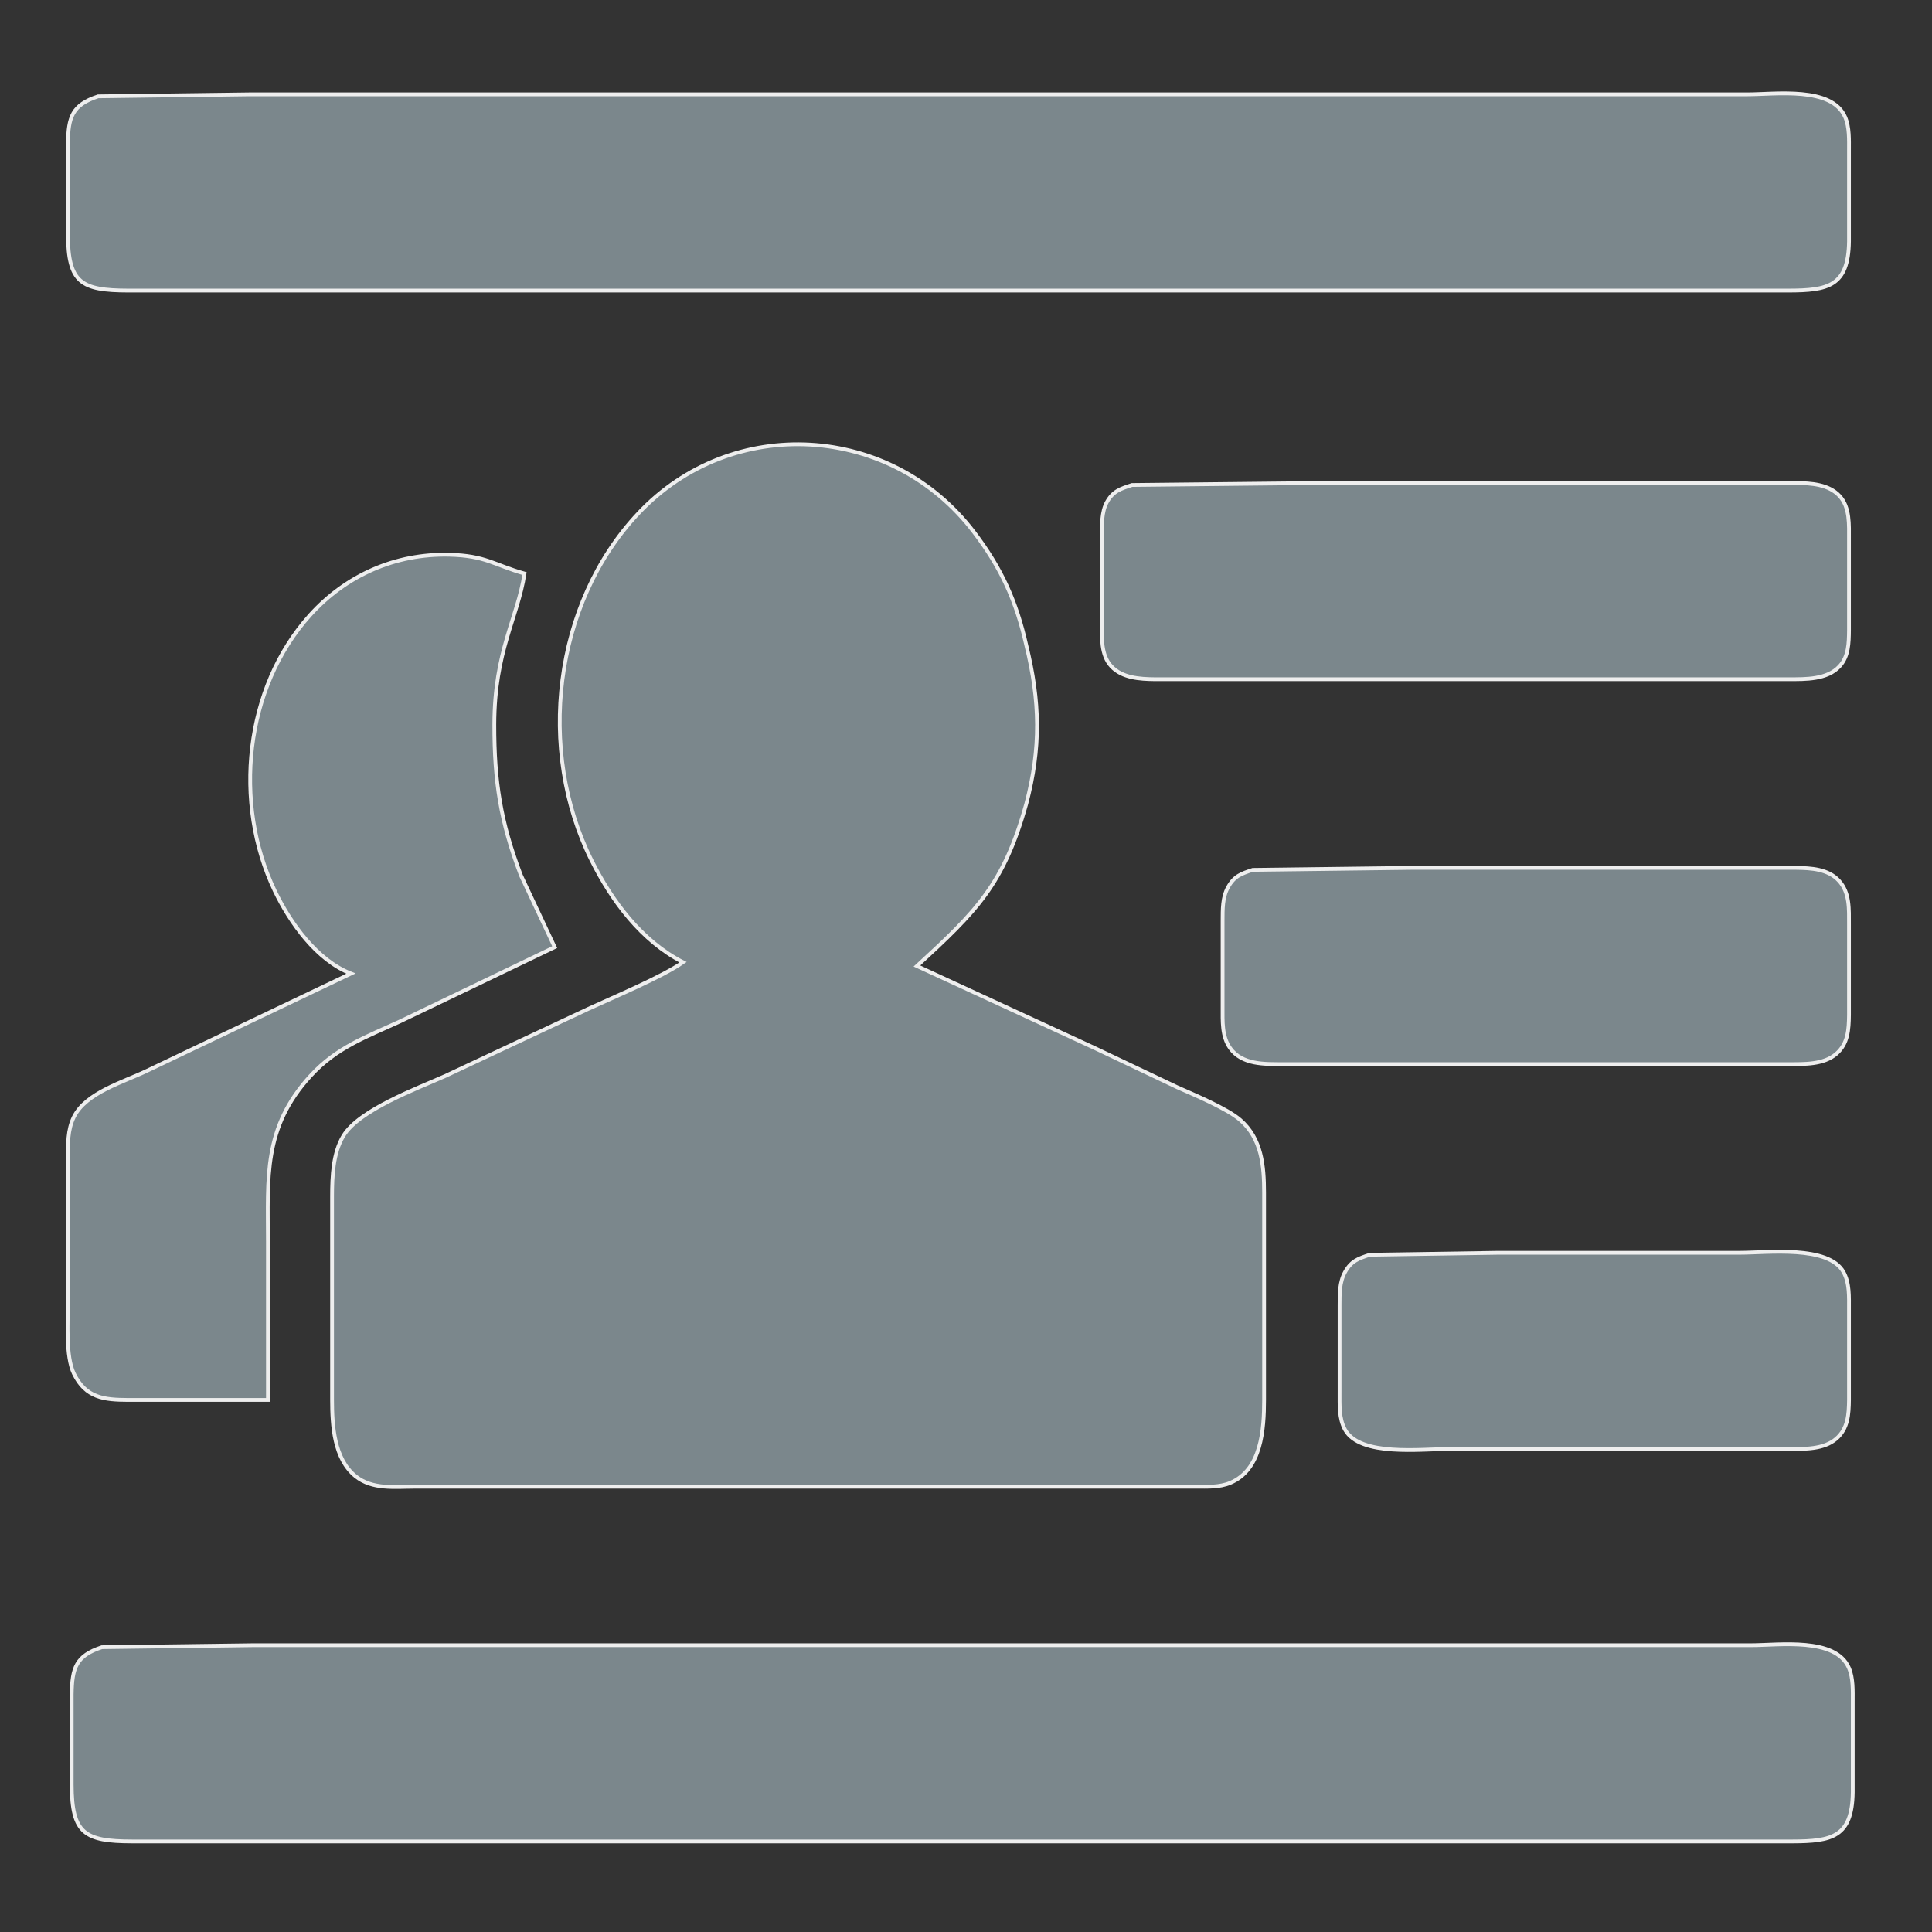 <?xml version="1.0" encoding="UTF-8" standalone="no"?>
<!DOCTYPE svg PUBLIC "-//W3C//DTD SVG 20010904//EN"
              "http://www.w3.org/TR/2001/REC-SVG-20010904/DTD/svg10.dtd">
<svg xmlns="http://www.w3.org/2000/svg"
     width="5.689in" height="5.689in"
     viewBox="0 0 512 512">
  <rect x="0" y="0" width="512" height="512" fill="#333333" stroke="none"/>
  <path id="path0"
        fill="#7b878c" stroke="#eee" stroke-width="1"
        d="M 26.00,25.53
           C 19.06,27.82 18.10,31.07 18.00,38.00
             18.00,38.00 18.00,62.00 18.00,62.00
             18.02,74.95 21.48,76.98 34.00,77.00
             34.00,77.00 127.00,77.00 127.00,77.00
             127.00,77.00 474.00,77.00 474.00,77.00
             484.43,76.98 489.84,75.86 490.00,64.00
             490.00,64.00 490.00,40.00 490.00,40.00
             490.00,37.11 490.15,33.74 488.99,31.04
             485.45,22.81 470.58,25.00 463.00,25.00
             463.00,25.00 383.00,25.00 383.00,25.00
             383.00,25.00 144.00,25.00 144.00,25.00
             144.00,25.00 66.00,25.00 66.00,25.00
             66.00,25.00 26.00,25.53 26.00,25.53 Z
           M 181.00,255.00
           C 175.63,258.80 162.54,264.30 156.00,267.31
             156.00,267.31 118.00,285.14 118.00,285.14
             110.42,288.52 95.19,294.13 91.01,301.00
             88.23,305.57 88.01,311.80 88.00,317.00
             88.00,317.00 88.00,371.00 88.00,371.00
             88.01,377.77 88.50,386.57 94.21,391.20
             98.66,394.81 104.65,394.00 110.00,394.00
             110.00,394.00 142.00,394.00 142.00,394.00
             142.00,394.00 317.00,394.00 317.00,394.00
             319.98,394.00 323.19,394.16 325.99,392.99
             334.34,389.52 334.99,378.77 335.00,371.00
             335.00,371.00 335.00,316.00 335.00,316.00
             334.99,308.99 334.38,301.74 328.67,296.79
             325.19,293.76 316.45,290.12 312.00,288.14
             312.00,288.14 290.00,277.69 290.00,277.69
             290.00,277.69 243.00,256.00 243.00,256.00
             258.82,241.46 265.99,234.41 271.98,213.00
             275.89,198.21 275.64,185.84 271.98,171.00
             269.35,159.35 265.38,150.57 258.10,141.00
             236.23,112.24 194.03,109.63 169.17,136.04
             146.60,160.02 142.21,198.90 156.76,228.00
             162.19,238.87 170.02,249.35 181.00,255.00 Z
           M 300.00,128.53
           C 297.02,129.50 294.93,130.13 293.31,133.11
             291.92,135.66 292.01,139.16 292.00,142.00
             292.00,142.00 292.00,165.00 292.00,165.00
             292.01,168.85 291.69,173.56 294.51,176.58
             297.39,179.68 302.06,179.95 306.00,180.00
             306.00,180.00 335.00,180.00 335.00,180.00
             335.00,180.00 474.00,180.00 474.00,180.00
             478.47,179.99 484.17,180.15 487.49,176.58
             489.93,173.96 489.96,170.36 490.00,167.00
             490.00,167.00 490.00,143.00 490.00,143.00
             489.99,139.15 490.31,134.44 487.49,131.42
             484.61,128.32 479.94,128.05 476.00,128.00
             476.00,128.00 447.00,128.00 447.00,128.00
             447.00,128.00 350.00,128.00 350.00,128.00
             350.00,128.00 300.00,128.53 300.00,128.53 Z
           M 93.00,258.00
           C 93.00,258.00 39.00,283.74 39.00,283.74
             32.79,286.75 22.76,289.53 19.57,296.02
             17.87,299.47 18.01,303.26 18.00,307.00
             18.00,307.00 18.00,345.00 18.00,345.00
             18.00,350.28 17.35,359.43 19.57,364.00
             22.73,370.51 27.58,370.97 34.00,371.00
             34.00,371.00 71.00,371.00 71.00,371.00
             71.00,371.00 71.00,329.00 71.00,329.00
             71.00,312.00 69.70,298.83 82.30,285.09
             89.21,277.55 97.08,274.79 106.00,270.69
             106.00,270.69 147.00,251.00 147.00,251.00
             147.00,251.00 138.06,232.00 138.06,232.00
             132.63,217.81 130.98,207.08 131.00,192.00
             131.03,172.50 137.17,163.84 139.00,152.00
             130.83,149.69 128.78,147.24 119.00,147.01
             104.76,146.69 91.73,152.43 82.17,163.00
             64.77,182.27 61.73,212.86 72.78,236.00
             76.88,244.57 83.93,254.45 93.00,258.00 Z
           M 332.00,230.53
           C 328.98,231.53 327.12,232.12 325.45,235.11
             323.93,237.82 324.02,240.99 324.00,244.00
             324.00,244.00 324.00,267.00 324.00,267.00
             324.01,270.65 323.77,274.66 326.01,277.78
             329.18,282.21 335.14,281.99 340.00,282.00
             340.00,282.00 359.00,282.00 359.00,282.00
             359.00,282.00 474.00,282.00 474.00,282.00
             478.14,281.99 483.26,282.17 486.61,279.30
             489.76,276.59 489.95,272.83 490.00,269.00
             490.00,269.00 490.00,245.00 490.00,245.00
             489.99,241.00 490.26,236.60 487.35,233.42
             484.49,230.28 479.95,230.05 476.00,230.00
             476.00,230.00 454.00,230.00 454.00,230.00
             454.00,230.00 374.00,230.00 374.00,230.00
             374.00,230.00 332.00,230.53 332.00,230.53 Z
           M 363.00,332.53
           C 359.98,333.53 358.12,334.12 356.45,337.11
             354.93,339.82 355.02,342.99 355.00,346.00
             355.00,346.00 355.00,369.00 355.00,369.00
             355.01,372.27 354.80,375.94 356.45,378.89
             360.46,386.06 376.61,384.00 384.00,384.00
             384.00,384.00 474.00,384.00 474.00,384.00
             478.14,383.99 483.26,384.17 486.61,381.30
             489.76,378.59 489.95,374.83 490.00,371.00
             490.00,371.00 490.00,347.00 490.00,347.00
             489.99,343.73 490.20,340.06 488.55,337.11
             484.54,329.94 468.39,332.00 461.00,332.00
             461.00,332.00 397.00,332.00 397.00,332.00
             397.00,332.00 363.00,332.53 363.00,332.53 Z
           M 27.00,436.53
           C 20.06,438.82 19.10,442.07 19.00,449.00
             19.00,449.00 19.00,473.00 19.00,473.00
             19.02,485.95 22.48,487.98 35.00,488.00
             35.00,488.00 128.00,488.00 128.00,488.00
             128.00,488.00 475.00,488.00 475.00,488.00
             485.43,487.98 490.84,486.86 491.00,475.00
             491.00,475.00 491.00,451.00 491.00,451.00
             491.00,448.11 491.15,444.74 489.99,442.04
             486.45,433.81 471.58,436.00 464.00,436.00
             464.00,436.00 384.00,436.00 384.00,436.00
             384.00,436.00 145.00,436.00 145.00,436.00
             145.00,436.00 67.00,436.00 67.00,436.00
             67.00,436.00 27.00,436.53 27.00,436.53 Z">
    <animate dur="3s" values="#707D83; #fff; #707D83" keyTimes="0; 0.5; 1" attributeName="fill" repeatCount="indefinite"/>
  </path>
</svg>
